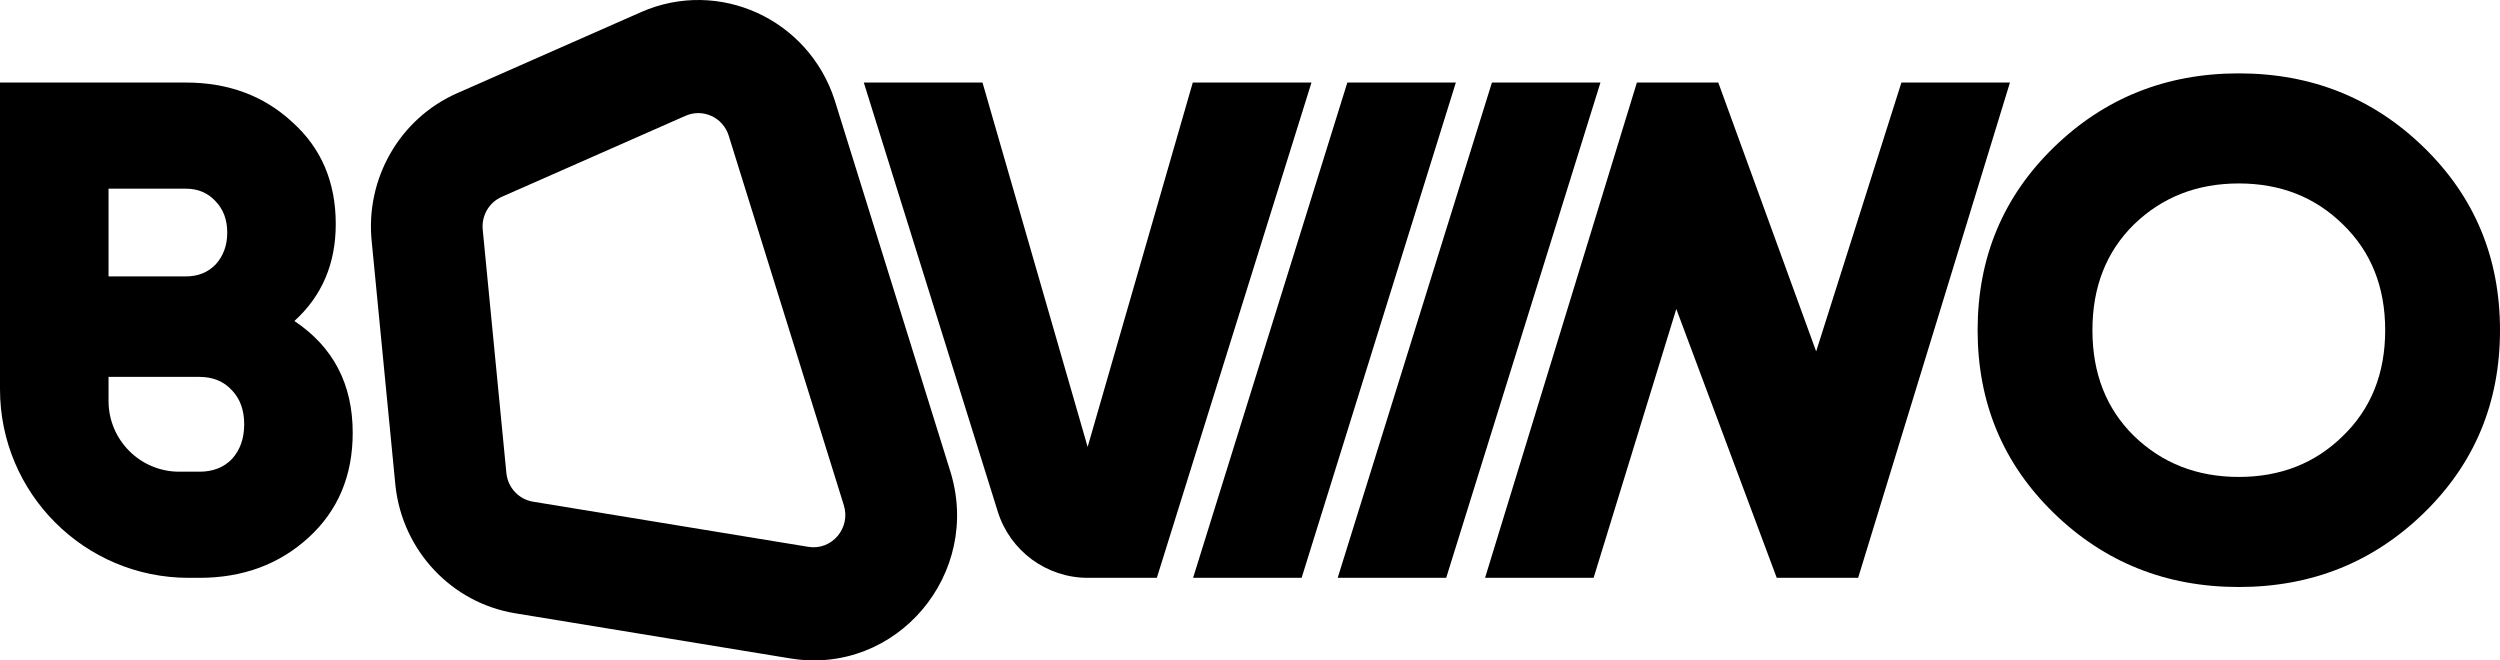 <svg width="106" height="28" viewBox="0 0 106 28" fill="none" xmlns="http://www.w3.org/2000/svg">
<path d="M102.775 21.748C100.625 23.842 98.008 24.889 94.925 24.889C91.842 24.889 89.226 23.842 87.076 21.748C84.926 19.654 83.851 17.071 83.851 14C83.851 10.929 84.926 8.346 87.076 6.252C89.226 4.158 91.842 3.111 94.925 3.111C98.008 3.111 100.625 4.158 102.775 6.252C104.925 8.346 106 10.929 106 14C106 17.071 104.925 19.654 102.775 21.748ZM90.483 18.487C91.68 19.644 93.161 20.222 94.925 20.222C96.69 20.222 98.16 19.644 99.337 18.487C100.534 17.331 101.132 15.835 101.132 14C101.132 12.165 100.534 10.67 99.337 9.513C98.16 8.356 96.69 7.778 94.925 7.778C93.161 7.778 91.68 8.356 90.483 9.513C89.307 10.67 88.719 12.165 88.719 14C88.719 15.835 89.307 17.331 90.483 18.487Z" fill="black"/>
<path d="M80.62 3.5H85.222L78.785 24.5H75.334L71.075 13.1L67.569 24.5H62.967L69.404 3.5H72.855L77.005 14.9L80.62 3.5Z" fill="black"/>
<path d="M57.127 3.5H61.728L55.189 24.5H50.587L57.127 3.5Z" fill="black"/>
<path d="M63.258 3.5H67.859L61.319 24.5H56.718L63.258 3.5Z" fill="black"/>
<path d="M46.124 24.5C44.374 24.5 42.828 23.363 42.306 21.692L36.625 3.5H41.658L46.116 18.95L50.574 3.5H55.607L49.05 24.5H46.124Z" fill="black"/>
<path d="M12.482 13.61C14.131 14.71 14.955 16.29 14.955 18.35C14.955 20.17 14.332 21.65 13.086 22.79C11.84 23.93 10.296 24.5 8.455 24.5H8C3.582 24.5 0 20.918 0 16.5V3.5H7.88C9.683 3.5 11.188 4.06 12.396 5.18C13.623 6.28 14.236 7.72 14.236 9.5C14.236 11.18 13.652 12.55 12.482 13.61ZM7.88 8H4.602V11.72H7.88C8.398 11.72 8.82 11.55 9.146 11.21C9.472 10.85 9.635 10.4 9.635 9.86C9.635 9.32 9.472 8.88 9.146 8.54C8.82 8.18 8.398 8 7.88 8ZM8.455 20C9.031 20 9.491 19.82 9.836 19.46C10.181 19.08 10.354 18.59 10.354 17.99C10.354 17.39 10.181 16.91 9.836 16.55C9.491 16.17 9.031 15.98 8.455 15.98H4.602V17C4.602 18.657 5.945 20 7.602 20H8.455Z" fill="black"/>
<path fill-rule="evenodd" clip-rule="evenodd" d="M30.894 5.742C30.648 4.973 29.801 4.587 29.069 4.909L21.273 8.346C20.729 8.586 20.403 9.156 20.469 9.753L21.472 20.071C21.539 20.682 22 21.173 22.599 21.271L34.273 23.186C35.271 23.35 36.087 22.386 35.775 21.411L30.894 5.742ZM27.18 0.514L19.384 3.951C16.937 5.03 15.47 7.598 15.765 10.284L16.768 20.602C17.071 23.352 19.146 25.56 21.843 26.003L33.516 27.918C38.01 28.655 41.683 24.316 40.276 19.93L35.395 4.261C34.286 0.801 30.474 -0.937 27.18 0.514Z" fill="black"/>
</svg>
